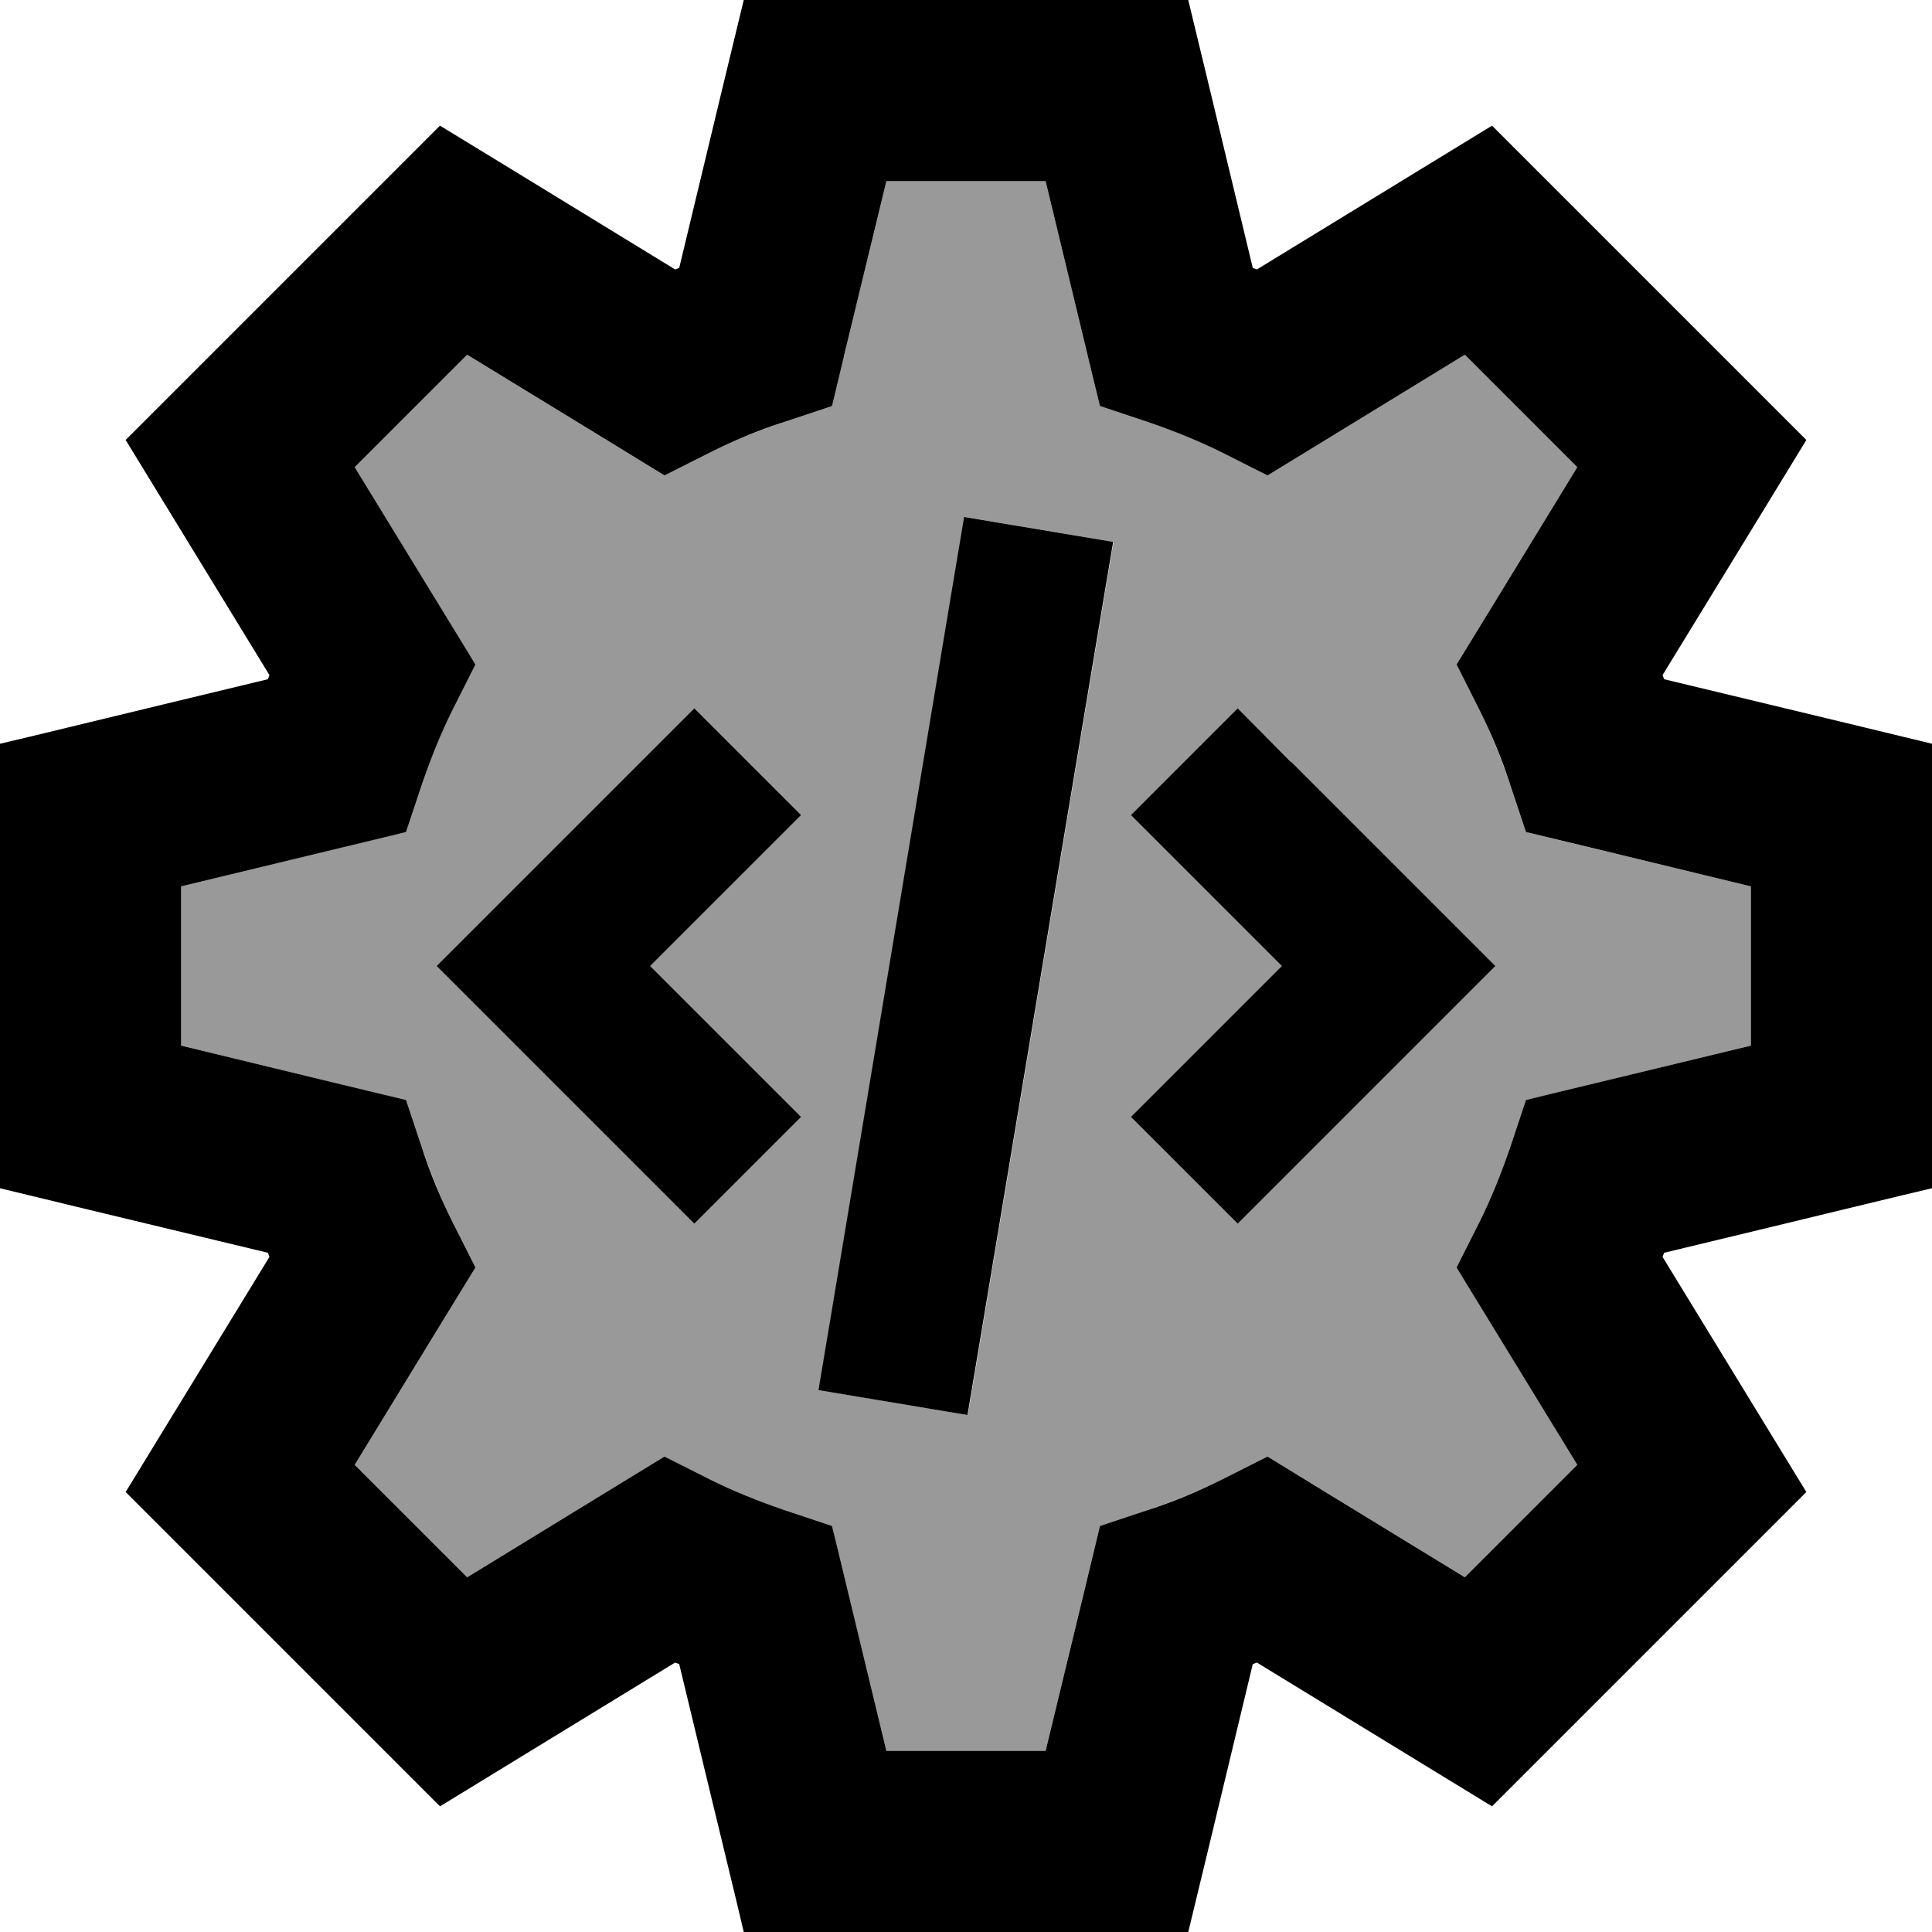 <svg xmlns="http://www.w3.org/2000/svg" viewBox="0 0 512 512"><!--! Font Awesome Pro 7.0.0 by @fontawesome - https://fontawesome.com License - https://fontawesome.com/license (Commercial License) Copyright 2025 Fonticons, Inc. --><path style="fill:currentColor;opacity:.4" d="M48 234.9l0 42.2c36.7 8.9 56.6 13.7 59.6 14.4l4.2 12.6c2.3 6.8 5 13.5 8.2 19.9l6 11.9c-1.6 2.6-12.3 20.1-32 52.3L123.8 418c32.2-19.7 49.7-30.3 52.3-32l11.9 6c6.4 3.2 13 6 19.9 8.2l12.6 4.2c.7 3 5.5 22.9 14.4 59.6l42.2 0c8.9-36.7 13.7-56.6 14.4-59.6l12.6-4.2c6.8-2.3 13.5-5 19.9-8.2l11.9-6c2.6 1.6 20.1 12.3 52.3 32L418 388.2c-19.7-32.2-30.3-49.7-32-52.3l6-11.9c3.2-6.4 6-13 8.2-19.9l4.2-12.6c3-.7 22.9-5.5 59.6-14.4l0-42.2c-36.7-8.9-56.6-13.6-59.6-14.4l-4.2-12.6c-2.3-6.8-5-13.5-8.2-19.9l-6-11.9c1.6-2.6 12.3-20.1 32-52.3L388.2 94c-32.2 19.7-49.7 30.3-52.3 32L324 120c-6.4-3.2-13-6-19.9-8.2l-12.6-4.2c-.7-3-5.5-22.9-14.4-59.6l-42.2 0c-8.9 36.7-13.7 56.6-14.4 59.6l-12.6 4.2c-6.8 2.3-13.5 5-19.9 8.2l-11.9 6c-2.6-1.6-20.1-12.3-52.3-32L94 123.8c19.7 32.2 30.3 49.7 32 52.3L120 188c-3.2 6.4-6 13-8.2 19.9l-4.2 12.6c-3 .7-22.9 5.5-59.6 14.4zM115.7 256L184 187.7 212.3 216c-7.5 7.5-20.8 20.8-40 40 19.2 19.2 32.5 32.5 40 40L184 324.3c-5.1-5.1-23.2-23.2-54.1-54.1L115.7 256zM217 368.4l3.3-19.7 32-192 3.3-19.7 39.5 6.6-3.3 19.7-32 192-3.3 19.7-39.5-6.6zM299.7 216L328 187.7c5.1 5.1 23.2 23.2 54.1 54.1L396.3 256c-5.1 5.1-23.2 23.2-54.1 54.1L328 324.3 299.7 296c7.5-7.5 20.8-20.8 40-40-19.2-19.2-32.5-32.5-40-40z"/><path style="fill:currentColor;opacity:1" d="M216 0L197.1 0c-1.6 6.5-7.3 30.2-17.1 71l-1.1 .4c-35.8-21.9-56.5-34.6-62.3-38.1L33.3 116.6c3.5 5.7 16.2 26.5 38.1 62.3L71 180c-40.8 9.8-64.4 15.6-71 17.1L0 314.9c6.5 1.6 30.2 7.3 71 17.1l.4 1.1c-21.9 35.8-34.6 56.6-38.1 62.3 1.7 1.7 25 25 69.9 69.9l13.4 13.4c5.7-3.5 26.5-16.2 62.3-38.1l1.1 .4c9.8 40.8 15.6 64.4 17.1 71l117.8 0c1.6-6.5 7.3-30.2 17.1-71l1.1-.4c35.8 21.9 56.6 34.6 62.3 38.1 1.7-1.7 25-25 69.9-69.9l13.4-13.4c-3.5-5.7-16.2-26.5-38.1-62.3l.4-1.1c40.8-9.8 64.4-15.6 71-17.1l0-117.8c-6.5-1.6-30.2-7.3-71-17.1l-.4-1.1c21.9-35.8 34.6-56.5 38.1-62.3-1.7-1.7-25-25-69.9-69.9L395.4 33.3c-5.7 3.5-26.5 16.2-62.3 38.1L332 71c-9.8-40.8-15.5-64.4-17.1-71L216 0zm7.6 94.6l11.3-46.6 42.2 0c8.9 36.7 13.6 56.5 14.4 59.6l12.6 4.2c6.8 2.3 13.5 5 19.9 8.2l11.9 6c2.6-1.6 20.1-12.3 52.3-32L418 123.8c-19.7 32.2-30.3 49.6-32 52.3l6 11.9c3.2 6.4 6 13 8.2 19.9l4.2 12.6c3 .7 22.9 5.5 59.6 14.4l0 42.2c-36.7 8.9-56.5 13.6-59.6 14.4l-4.2 12.6c-2.3 6.8-5 13.5-8.2 19.9l-6 11.9c1.6 2.6 12.3 20.1 32 52.3L388.2 418c-32.2-19.7-49.6-30.3-52.3-32L324 392c-6.4 3.2-13 6-19.9 8.2l-12.6 4.2c-.7 3-5.5 22.9-14.4 59.6l-42.2 0c-8.9-36.7-13.6-56.5-14.4-59.6l-12.6-4.2c-6.8-2.3-13.5-5-19.9-8.2l-11.9-6c-2.6 1.6-20.1 12.3-52.3 32L94 388.2c19.7-32.2 30.3-49.6 32-52.3L120 324c-3.2-6.4-6-13-8.2-19.9l-4.2-12.6c-3-.7-22.9-5.5-59.6-14.4l0-42.2c36.7-8.9 56.5-13.6 59.6-14.4l4.2-12.6c2.3-6.8 5-13.5 8.2-19.9l6-11.9c-1.6-2.6-12.3-20.1-32-52.3L123.8 94c32.2 19.7 49.6 30.3 52.3 32l11.9-6c6.4-3.2 13-6 19.9-8.2l12.6-4.2 3.1-12.9zm68.1 68.7l3.3-19.7-39.5-6.6-3.3 19.7-32 192-3.3 19.7 39.5 6.6 3.3-19.7 32-192zm-93.6 66.9L212.3 216 184 187.7 115.7 256c5.1 5.1 23.2 23.2 54.1 54.1L184 324.3 212.3 296c-7.5-7.5-20.8-20.8-40-40l25.9-25.9zm144-28.3L328 187.7 299.7 216c7.5 7.5 20.8 20.8 40 40-19.2 19.2-32.5 32.5-40 40L328 324.3c5.1-5.1 23.2-23.2 54.1-54.1L396.3 256c-5.1-5.1-23.2-23.2-54.1-54.1z"/></svg>